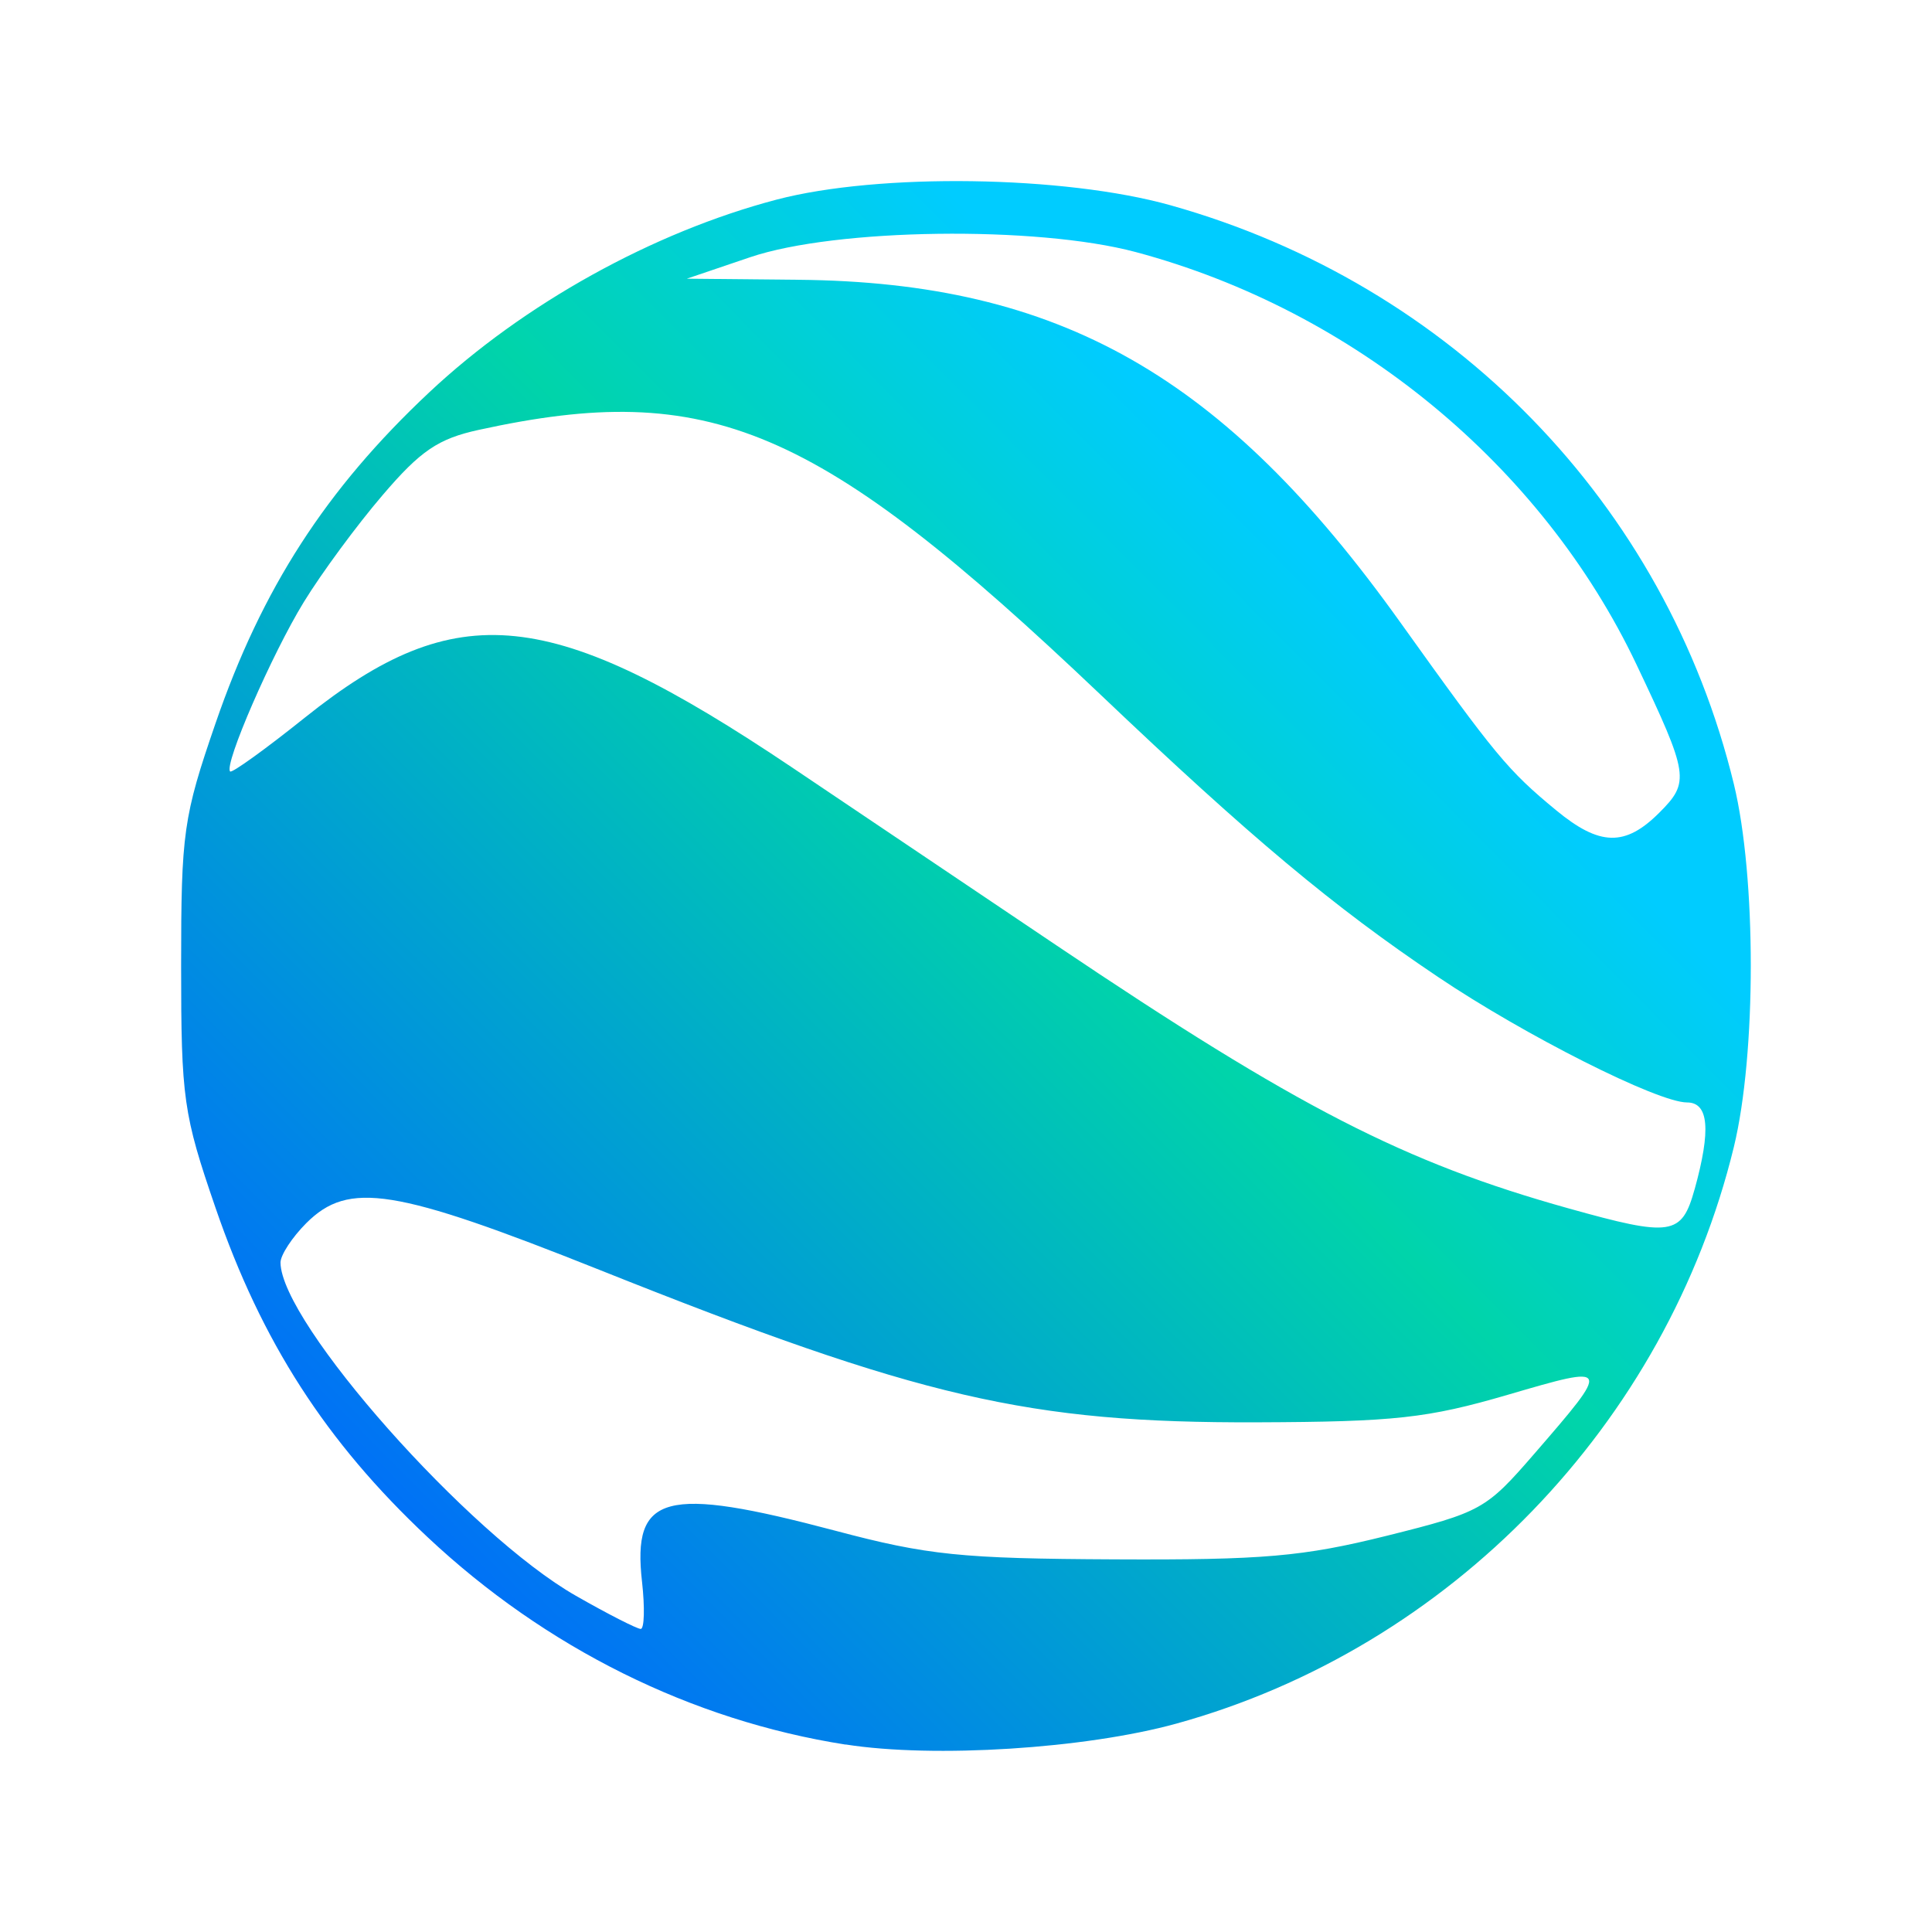 <?xml version="1.0" encoding="UTF-8" standalone="no"?>
<svg
   width="16"
   height="16"
   version="1.1"
   viewBox="0 0 16 16"
   id="svg22"
   sodipodi:docname="google-earth.svg"
   inkscape:version="1.3 (0e150ed6c4, 2023-07-21)"
   xmlns:inkscape="http://www.inkscape.org/namespaces/inkscape"
   xmlns:sodipodi="http://sodipodi.sourceforge.net/DTD/sodipodi-0.dtd"
   xmlns:xlink="http://www.w3.org/1999/xlink"
   xmlns="http://www.w3.org/2000/svg"
   xmlns:svg="http://www.w3.org/2000/svg">
  <sodipodi:namedview
     id="namedview22"
     pagecolor="#ffffff"
     bordercolor="#000000"
     borderopacity="0.25"
     inkscape:showpageshadow="2"
     inkscape:pageopacity="0.0"
     inkscape:pagecheckerboard="0"
     inkscape:deskcolor="#d1d1d1"
     inkscape:zoom="47.9375"
     inkscape:cx="7.9895698"
     inkscape:cy="8"
     inkscape:window-width="1920"
     inkscape:window-height="994"
     inkscape:window-x="0"
     inkscape:window-y="0"
     inkscape:window-maximized="1"
     inkscape:current-layer="svg22" />
  <defs
     id="defs22">
    <linearGradient
       id="linearGradient22"
       inkscape:collect="always">
      <stop
         style="stop-color:#0066ff;stop-opacity:1"
         offset="0"
         id="stop23" />
      <stop
         style="stop-color:#00d4aa;stop-opacity:1"
         offset="0.702"
         id="stop25" />
      <stop
         style="stop-color:#00ccff;stop-opacity:1"
         offset="1"
         id="stop24" />
    </linearGradient>
    <style
       id="current-color-scheme"
       type="text/css">&#10;   .ColorScheme-Text { color:#d5c289; } .ColorScheme-Highlight { color:#5294e2; }&#10;  </style>
    <linearGradient
       id="arrongin"
       x1="0%"
       x2="0%"
       y1="0%"
       y2="100%">
      <stop
         offset="0%"
         style="stop-color:#dd9b44; stop-opacity:1"
         id="stop1" />
      <stop
         offset="100%"
         style="stop-color:#ad6c16; stop-opacity:1"
         id="stop2" />
    </linearGradient>
    <linearGradient
       id="aurora"
       x1="0%"
       x2="0%"
       y1="0%"
       y2="100%">
      <stop
         offset="0%"
         style="stop-color:#09D4DF; stop-opacity:1"
         id="stop3" />
      <stop
         offset="100%"
         style="stop-color:#9269F4; stop-opacity:1"
         id="stop4" />
    </linearGradient>
    <linearGradient
       id="fitdance"
       x1="0%"
       x2="0%"
       y1="0%"
       y2="100%">
      <stop
         offset="0%"
         style="stop-color:#1AD6AB; stop-opacity:1"
         id="stop5" />
      <stop
         offset="100%"
         style="stop-color:#329DB6; stop-opacity:1"
         id="stop6" />
    </linearGradient>
    <linearGradient
       id="oomox"
       x1="0.5"
       x2="0.5"
       y1="0.5"
       y2="15.5"
       gradientTransform="matrix(0.867,0,0,0.867,1.067,1.067)"
       gradientUnits="userSpaceOnUse">
      <stop
         offset="0%"
         style="stop-color:#303b3d; stop-opacity:1"
         id="stop7" />
      <stop
         offset="100%"
         style="stop-color:#bc985d; stop-opacity:1"
         id="stop8" />
    </linearGradient>
    <linearGradient
       id="rainblue"
       x1="0%"
       x2="0%"
       y1="0%"
       y2="100%">
      <stop
         offset="0%"
         style="stop-color:#00F260; stop-opacity:1"
         id="stop9" />
      <stop
         offset="100%"
         style="stop-color:#0575E6; stop-opacity:1"
         id="stop10" />
    </linearGradient>
    <linearGradient
       id="sunrise"
       x1="0%"
       x2="0%"
       y1="0%"
       y2="100%">
      <stop
         offset="0%"
         style="stop-color: #FF8501; stop-opacity:1"
         id="stop11" />
      <stop
         offset="100%"
         style="stop-color: #FFCB01; stop-opacity:1"
         id="stop12" />
    </linearGradient>
    <linearGradient
       id="telinkrin"
       x1="0%"
       x2="0%"
       y1="0%"
       y2="100%">
      <stop
         offset="0%"
         style="stop-color: #b2ced6; stop-opacity:1"
         id="stop13" />
      <stop
         offset="100%"
         style="stop-color: #6da5b7; stop-opacity:1"
         id="stop14" />
    </linearGradient>
    <linearGradient
       id="60spsycho"
       x1="0%"
       x2="0%"
       y1="0%"
       y2="100%">
      <stop
         offset="0%"
         style="stop-color: #df5940; stop-opacity:1"
         id="stop15" />
      <stop
         offset="25%"
         style="stop-color: #d8d15f; stop-opacity:1"
         id="stop16" />
      <stop
         offset="50%"
         style="stop-color: #e9882a; stop-opacity:1"
         id="stop17" />
      <stop
         offset="100%"
         style="stop-color: #279362; stop-opacity:1"
         id="stop18" />
    </linearGradient>
    <linearGradient
       id="90ssummer"
       x1="0%"
       x2="0%"
       y1="0%"
       y2="100%">
      <stop
         offset="0%"
         style="stop-color: #f618c7; stop-opacity:1"
         id="stop19" />
      <stop
         offset="20%"
         style="stop-color: #94ffab; stop-opacity:1"
         id="stop20" />
      <stop
         offset="50%"
         style="stop-color: #fbfd54; stop-opacity:1"
         id="stop21" />
      <stop
         offset="100%"
         style="stop-color: #0f83ae; stop-opacity:1"
         id="stop22" />
    </linearGradient>
    <linearGradient
       inkscape:collect="always"
       xlink:href="#linearGradient22"
       id="linearGradient24"
       x1="2.793"
       y1="13.186"
       x2="11.144"
       y2="4.898"
       gradientUnits="userSpaceOnUse" />
  </defs>
  <path
     class="ColorScheme-Text"
     d="M 7.003,14.448 C 5.728,14.248 4.52,13.649 3.54,12.729 2.7,11.941 2.166,11.112 1.785,10.003 1.518,9.227 1.5,9.098 1.5,7.996 c 0,-1.102 0.018,-1.231 0.285,-2.006 C 2.169,4.874 2.699,4.052 3.554,3.25 4.335,2.517 5.408,1.922 6.432,1.653 7.278,1.431 8.814,1.453 9.694,1.7 12.024,2.354 13.796,4.174 14.359,6.493 c 0.187,0.77 0.187,2.236 0,3.006 -0.558,2.293 -2.351,4.149 -4.616,4.775 -0.753,0.208 -2.008,0.288 -2.74,0.173 z M 5.317,13.1 c -0.082,-0.727 0.186,-0.798 1.598,-0.424 0.768,0.204 1.045,0.232 2.315,0.238 1.231,0.006 1.562,-0.023 2.253,-0.195 0.785,-0.196 0.823,-0.217 1.224,-0.68 0.638,-0.737 0.637,-0.739 -0.22,-0.488 -0.665,0.194 -0.936,0.224 -2.076,0.228 C 8.519,11.785 7.626,11.579 4.966,10.517 3.268,9.84 2.888,9.779 2.537,10.129 c -0.118,0.118 -0.214,0.265 -0.214,0.327 0.004,0.5 1.56,2.255 2.447,2.76 0.264,0.151 0.506,0.274 0.536,0.274 0.03,4.24e-4 0.035,-0.176 0.011,-0.391 z M 14.034,9.85 c 0.137,-0.494 0.117,-0.72 -0.063,-0.72 -0.242,0 -1.343,-0.555 -2.063,-1.04 C 11.04,7.507 10.359,6.937 9.109,5.748 6.766,3.521 5.875,3.142 3.965,3.56 3.63,3.633 3.483,3.732 3.169,4.1 2.957,4.347 2.663,4.746 2.516,4.986 2.252,5.416 1.852,6.335 1.906,6.389 1.921,6.404 2.2,6.203 2.526,5.942 3.785,4.935 4.564,5.015 6.563,6.358 6.947,6.617 7.931,7.279 8.749,7.829 10.745,9.172 11.629,9.627 12.989,10.007 c 0.854,0.239 0.938,0.226 1.045,-0.158 z M 13.742,6.73 C 13.996,6.476 13.987,6.418 13.553,5.504 12.769,3.853 11.212,2.57 9.404,2.087 8.582,1.868 6.922,1.89 6.213,2.13 l -0.525,0.178 0.922,0.009 c 2.167,0.02 3.527,0.794 4.986,2.836 0.79,1.105 0.891,1.227 1.291,1.557 0.361,0.298 0.572,0.303 0.855,0.02 z"
     id="path22"
     style="fill:url(#linearGradient24)" />
</svg>
